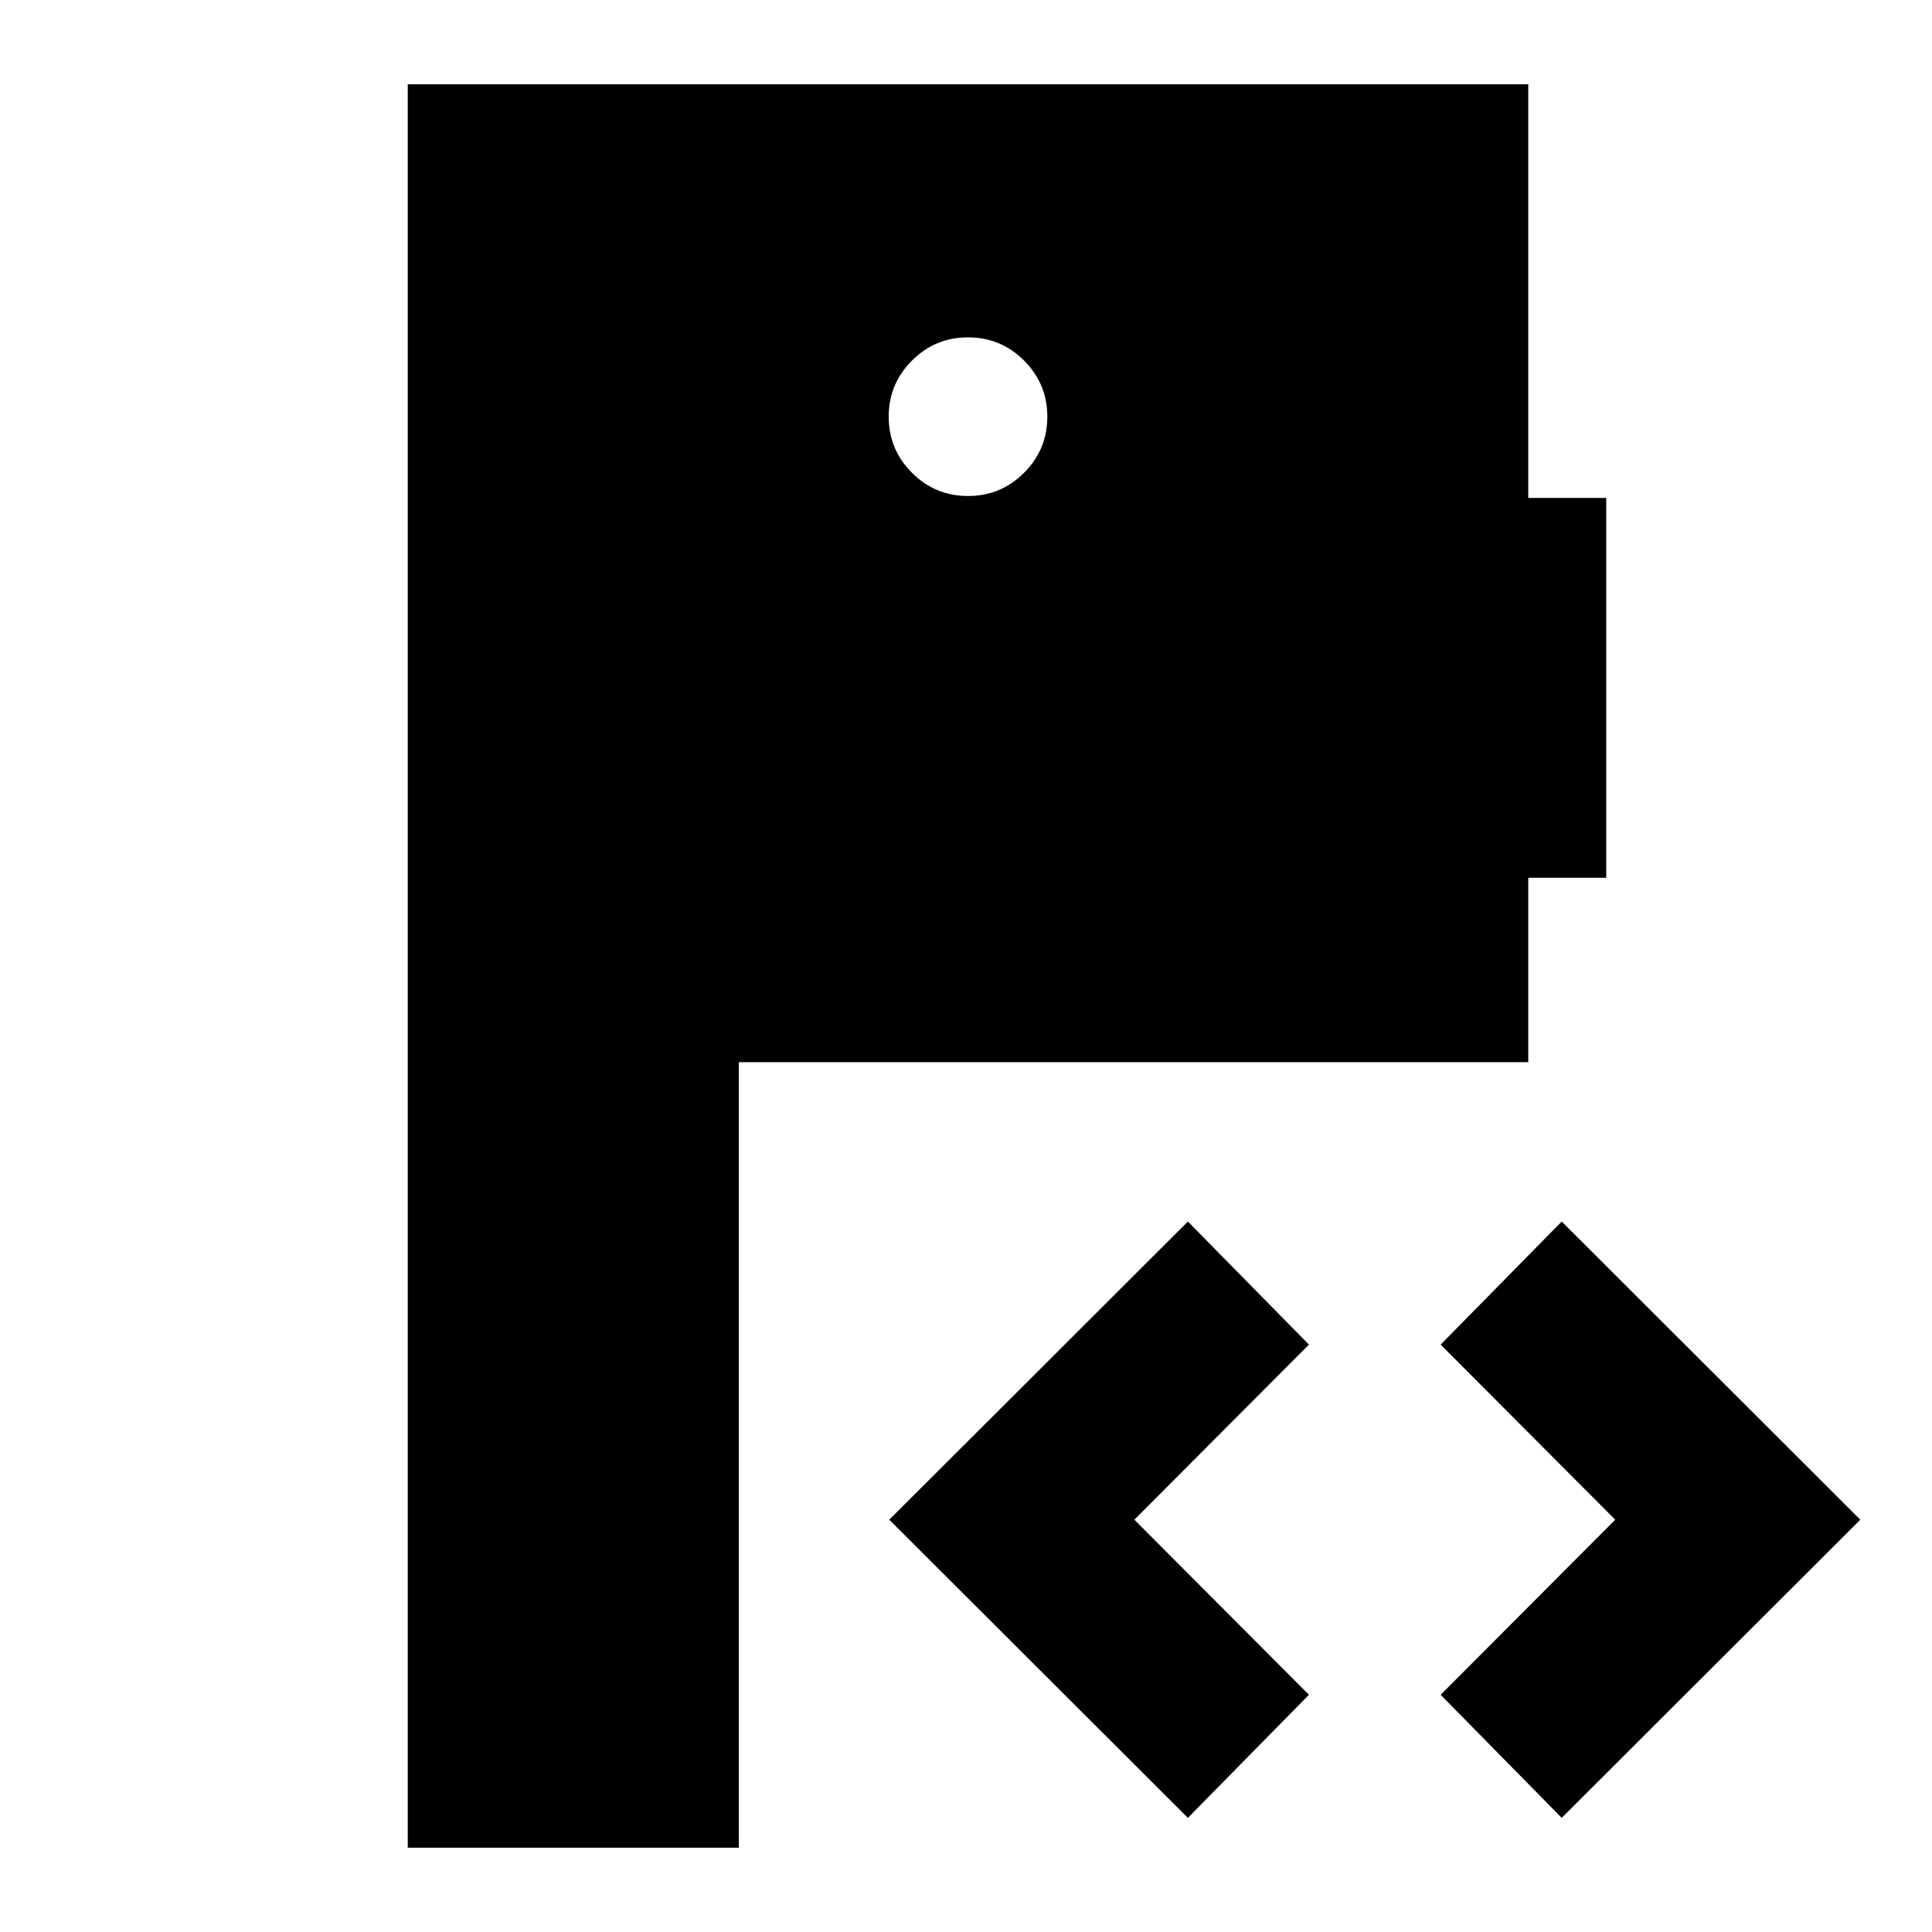 <svg xmlns="http://www.w3.org/2000/svg" height="24" viewBox="0 -960 960 960" width="24"><path d="M202.61-41.87v-876.26h556.78v205.56h38.74v188.72h-38.74v91.65H367.11v390.33h-164.5Zm387.65-14.85L441.87-204.87l148.39-148.15 60.15 61.15-86.76 87 86.76 87-60.15 61.15Zm185.74 0-60.15-61.15 86.76-87-86.76-87L776-353.02l148.39 148.15L776-56.72ZM481-713.54q16.31 0 27.86-11.55t11.55-27.87q0-16.31-11.55-27.86T481-792.37q-16.31 0-27.86 11.55t-11.55 27.86q0 16.32 11.55 27.87T481-713.54Z"/></svg>